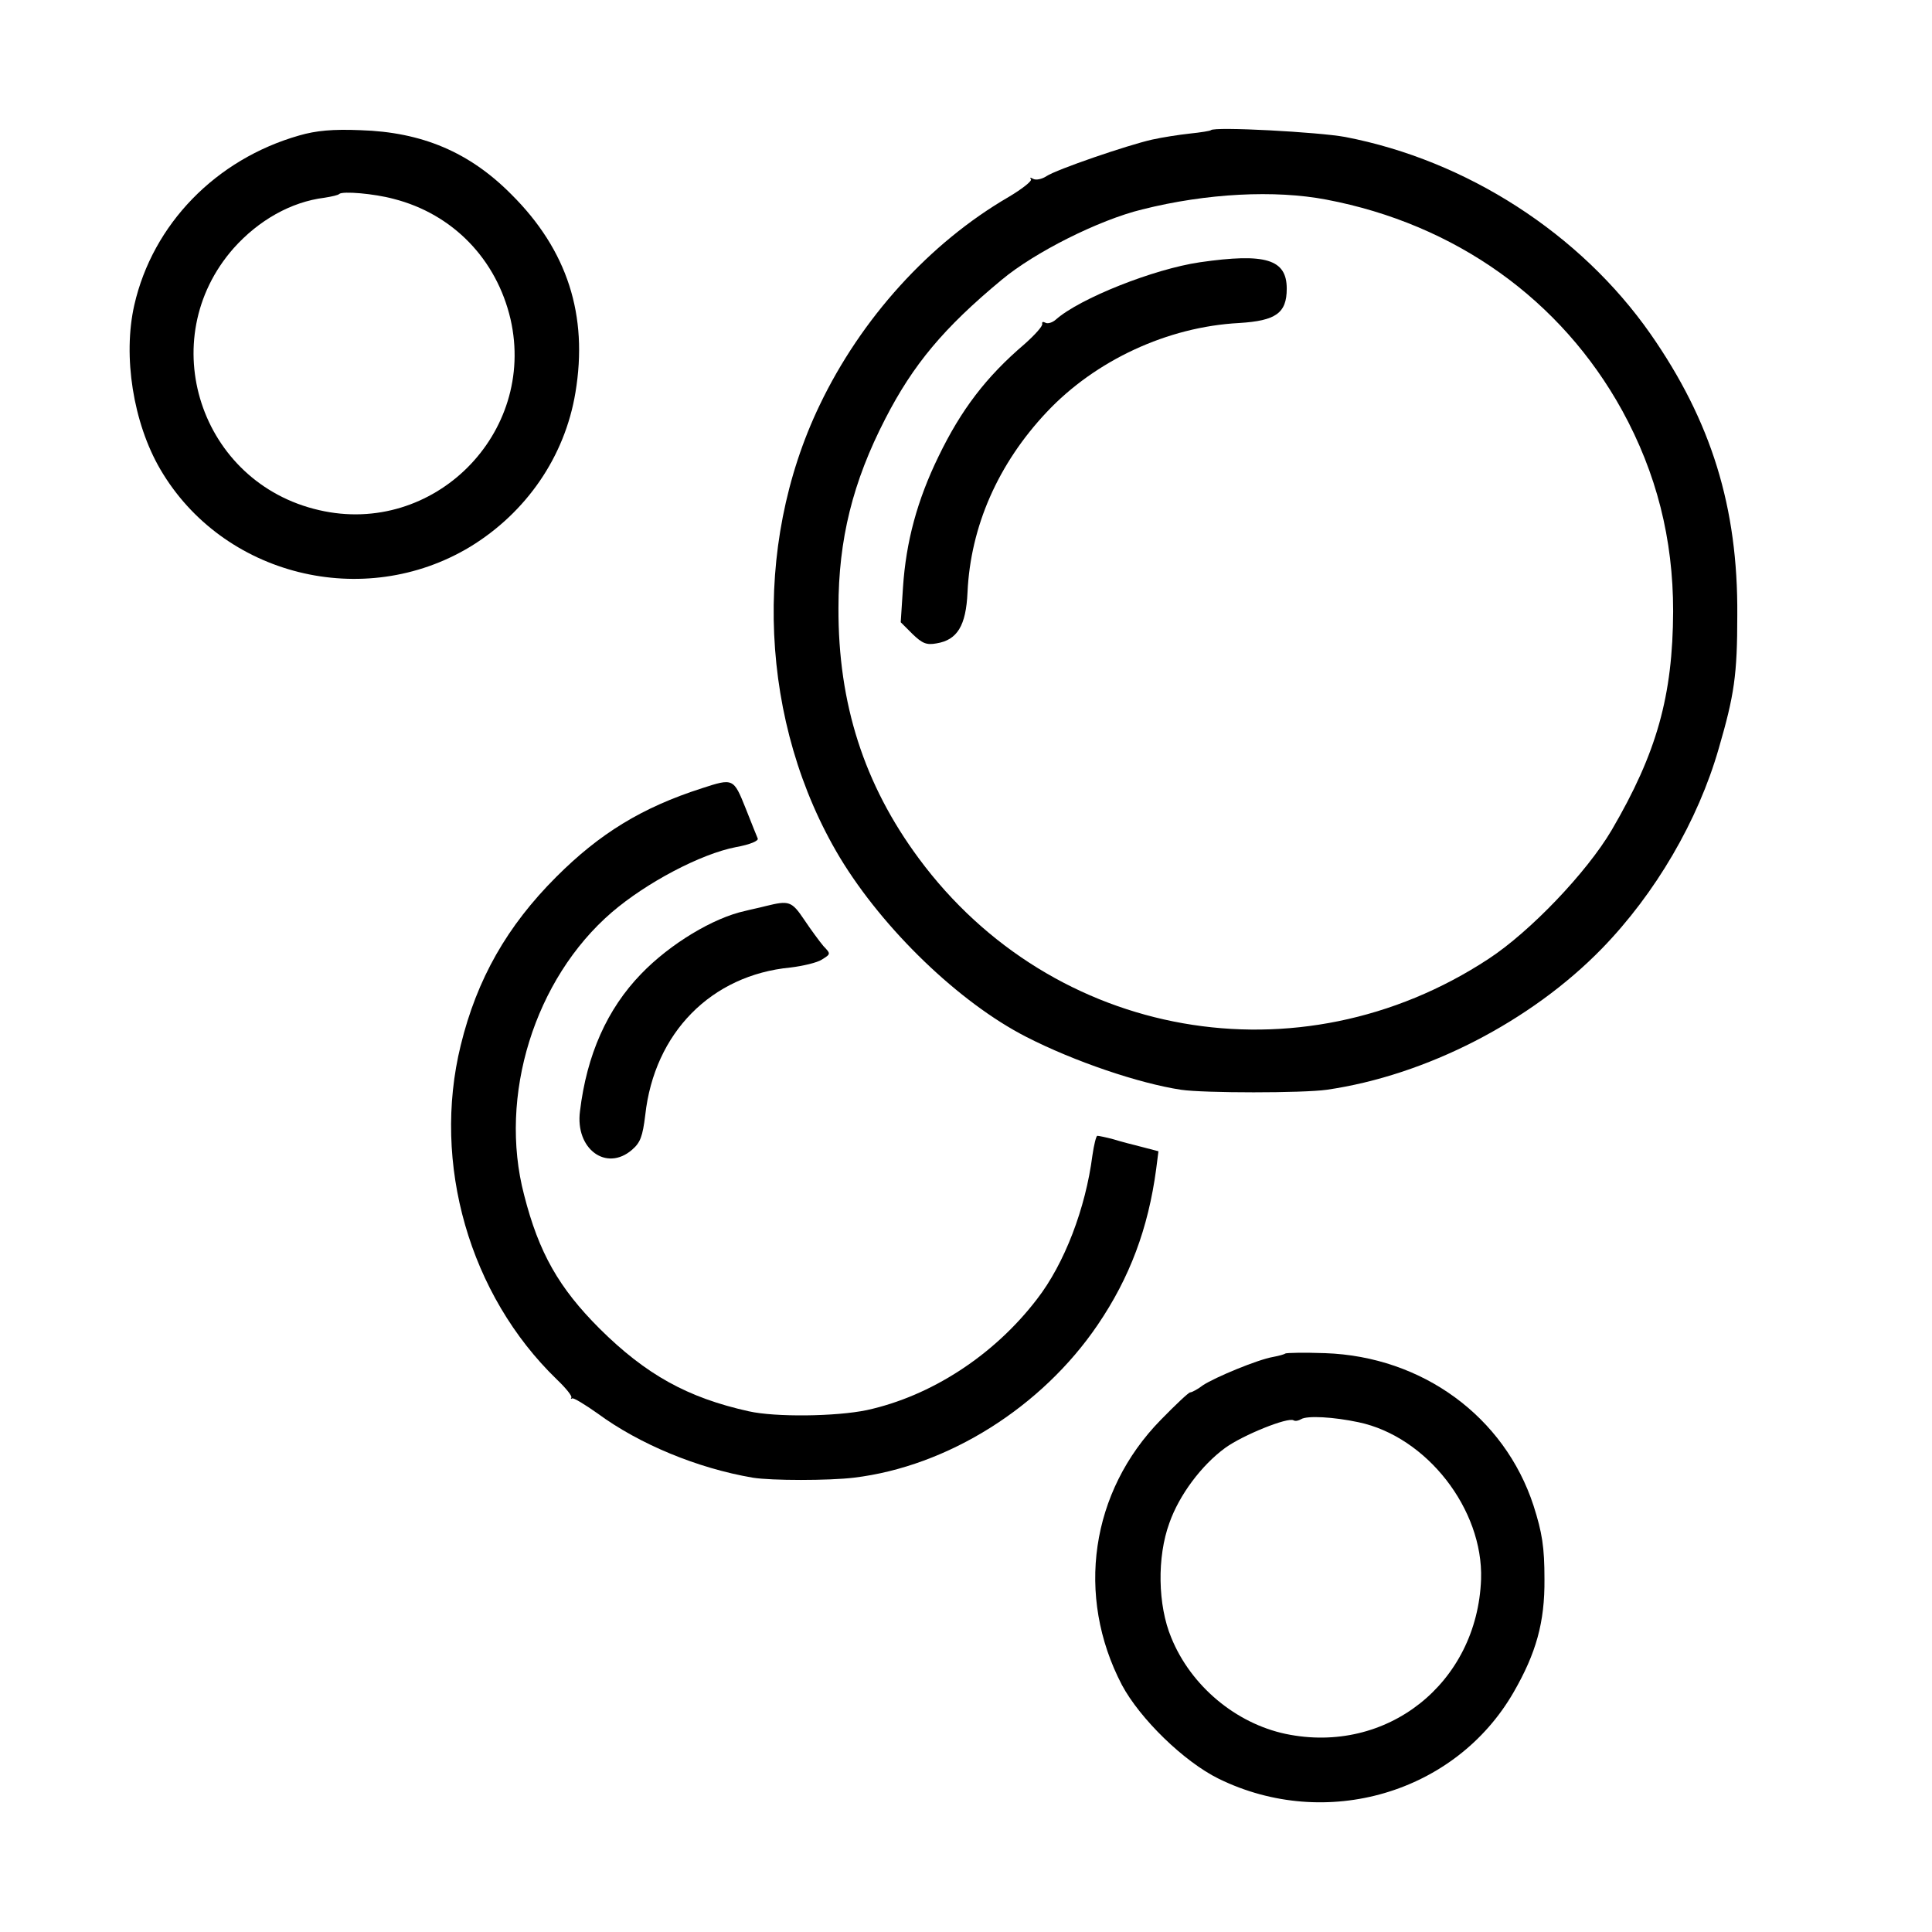 <?xml version="1.0" standalone="no"?>
<!DOCTYPE svg PUBLIC "-//W3C//DTD SVG 20010904//EN"
 "http://www.w3.org/TR/2001/REC-SVG-20010904/DTD/svg10.dtd">
<svg version="1.0" xmlns="http://www.w3.org/2000/svg"
 width="512pt" height="512pt" viewBox="0 0 512 512"
 preserveAspectRatio="xMidYMid meet">
<g transform="translate(0,512) scale(0.1,-0.1)"
fill="#000000" stroke="none">
<path d="M793 4761 c-221 -63 -388 -235 -437 -449 -31 -136 -3 -313 69 -436
165 -282 539 -375 821 -205 149 91 251 239 279 409 34 204 -21 377 -170 525
-111 112 -237 165 -400 170 -73 3 -117 -1 -162 -14z m250 -168 c157 -40 273
-160 310 -319 69 -303 -204 -576 -507 -506 -316 72 -440 452 -227 694 66 74
152 123 241 134 19 3 37 7 39 10 9 8 92 1 144 -13z"/>
<path d="M3209 4775 c-2 -2 -27 -6 -56 -9 -28 -3 -73 -10 -100 -16 -66 -15
-253 -79 -280 -97 -12 -8 -28 -11 -35 -7 -7 4 -10 4 -6 -1 4 -4 -22 -25 -59
-47 -210 -122 -391 -322 -501 -552 -180 -375 -159 -844 54 -1199 115 -190 316
-384 494 -475 127 -65 298 -123 410 -140 61 -9 323 -9 386 0 263 38 541 181
729 374 142 146 255 339 310 531 41 141 49 194 49 353 2 286 -69 514 -230 745
-186 266 -487 460 -809 522 -70 13 -347 28 -356 18z m306 -184 c342 -65 622
-265 784 -559 91 -166 135 -340 135 -532 -1 -224 -43 -375 -163 -580 -66 -112
-216 -269 -326 -341 -502 -330 -1155 -214 -1510 266 -145 196 -214 410 -213
664 0 182 38 334 124 501 74 144 155 241 308 368 87 73 258 159 373 187 171
43 352 52 488 26z"/>
<path d="M3180 4425 c-123 -18 -319 -96 -382 -152 -9 -8 -22 -12 -28 -8 -6 3
-9 2 -8 -3 2 -6 -20 -30 -47 -54 -102 -87 -168 -174 -228 -298 -56 -115 -86
-225 -94 -347 l-6 -92 31 -31 c26 -25 37 -30 64 -25 55 9 78 47 82 135 8 175
81 341 210 478 129 137 320 226 510 236 97 6 126 26 126 91 0 78 -56 95 -230
70z"/>
<path d="M1860 3031 c-159 -51 -271 -120 -386 -235 -130 -130 -210 -270 -253
-446 -77 -313 23 -662 255 -886 24 -23 41 -44 38 -48 -2 -3 -1 -4 2 -2 3 3 34
-16 68 -40 110 -81 264 -145 411 -170 49 -8 202 -8 268 0 249 30 498 187 646
405 85 125 134 256 155 413 l6 47 -42 11 c-24 6 -59 15 -78 21 -19 5 -38 9
-42 9 -3 0 -9 -24 -13 -52 -18 -140 -74 -287 -147 -381 -114 -149 -281 -257
-451 -294 -82 -17 -242 -19 -313 -3 -162 36 -272 97 -395 219 -108 108 -161
201 -200 354 -69 263 28 573 232 749 92 79 236 155 329 173 39 7 61 17 58 23
-2 4 -16 40 -32 80 -32 80 -33 80 -116 53z"/>
<path d="M2030 2719 c-19 -5 -44 -10 -55 -13 -84 -18 -199 -87 -276 -167 -90
-93 -144 -214 -162 -364 -13 -100 70 -161 138 -102 22 19 28 35 35 92 24 218
175 371 385 391 33 4 71 13 83 21 24 15 24 15 4 36 -10 12 -33 43 -51 70 -33
49 -40 51 -101 36z"/>
<path d="M3406 1533 c-2 -2 -16 -6 -32 -9 -41 -7 -154 -54 -186 -75 -14 -11
-30 -19 -34 -19 -4 0 -39 -33 -78 -73 -186 -190 -226 -466 -103 -702 48 -90
165 -204 257 -249 284 -139 627 -38 781 229 60 104 83 186 82 300 0 85 -6 123
-29 195 -77 236 -295 395 -552 404 -56 2 -103 1 -106 -1z m194 -182 c181 -38
331 -231 325 -416 -10 -276 -250 -466 -518 -410 -132 28 -251 127 -303 255
-36 86 -38 214 -5 304 26 74 85 153 148 199 47 34 166 82 181 73 5 -3 13 -1
20 3 16 10 86 6 152 -8z"/>
</g>
</svg>
